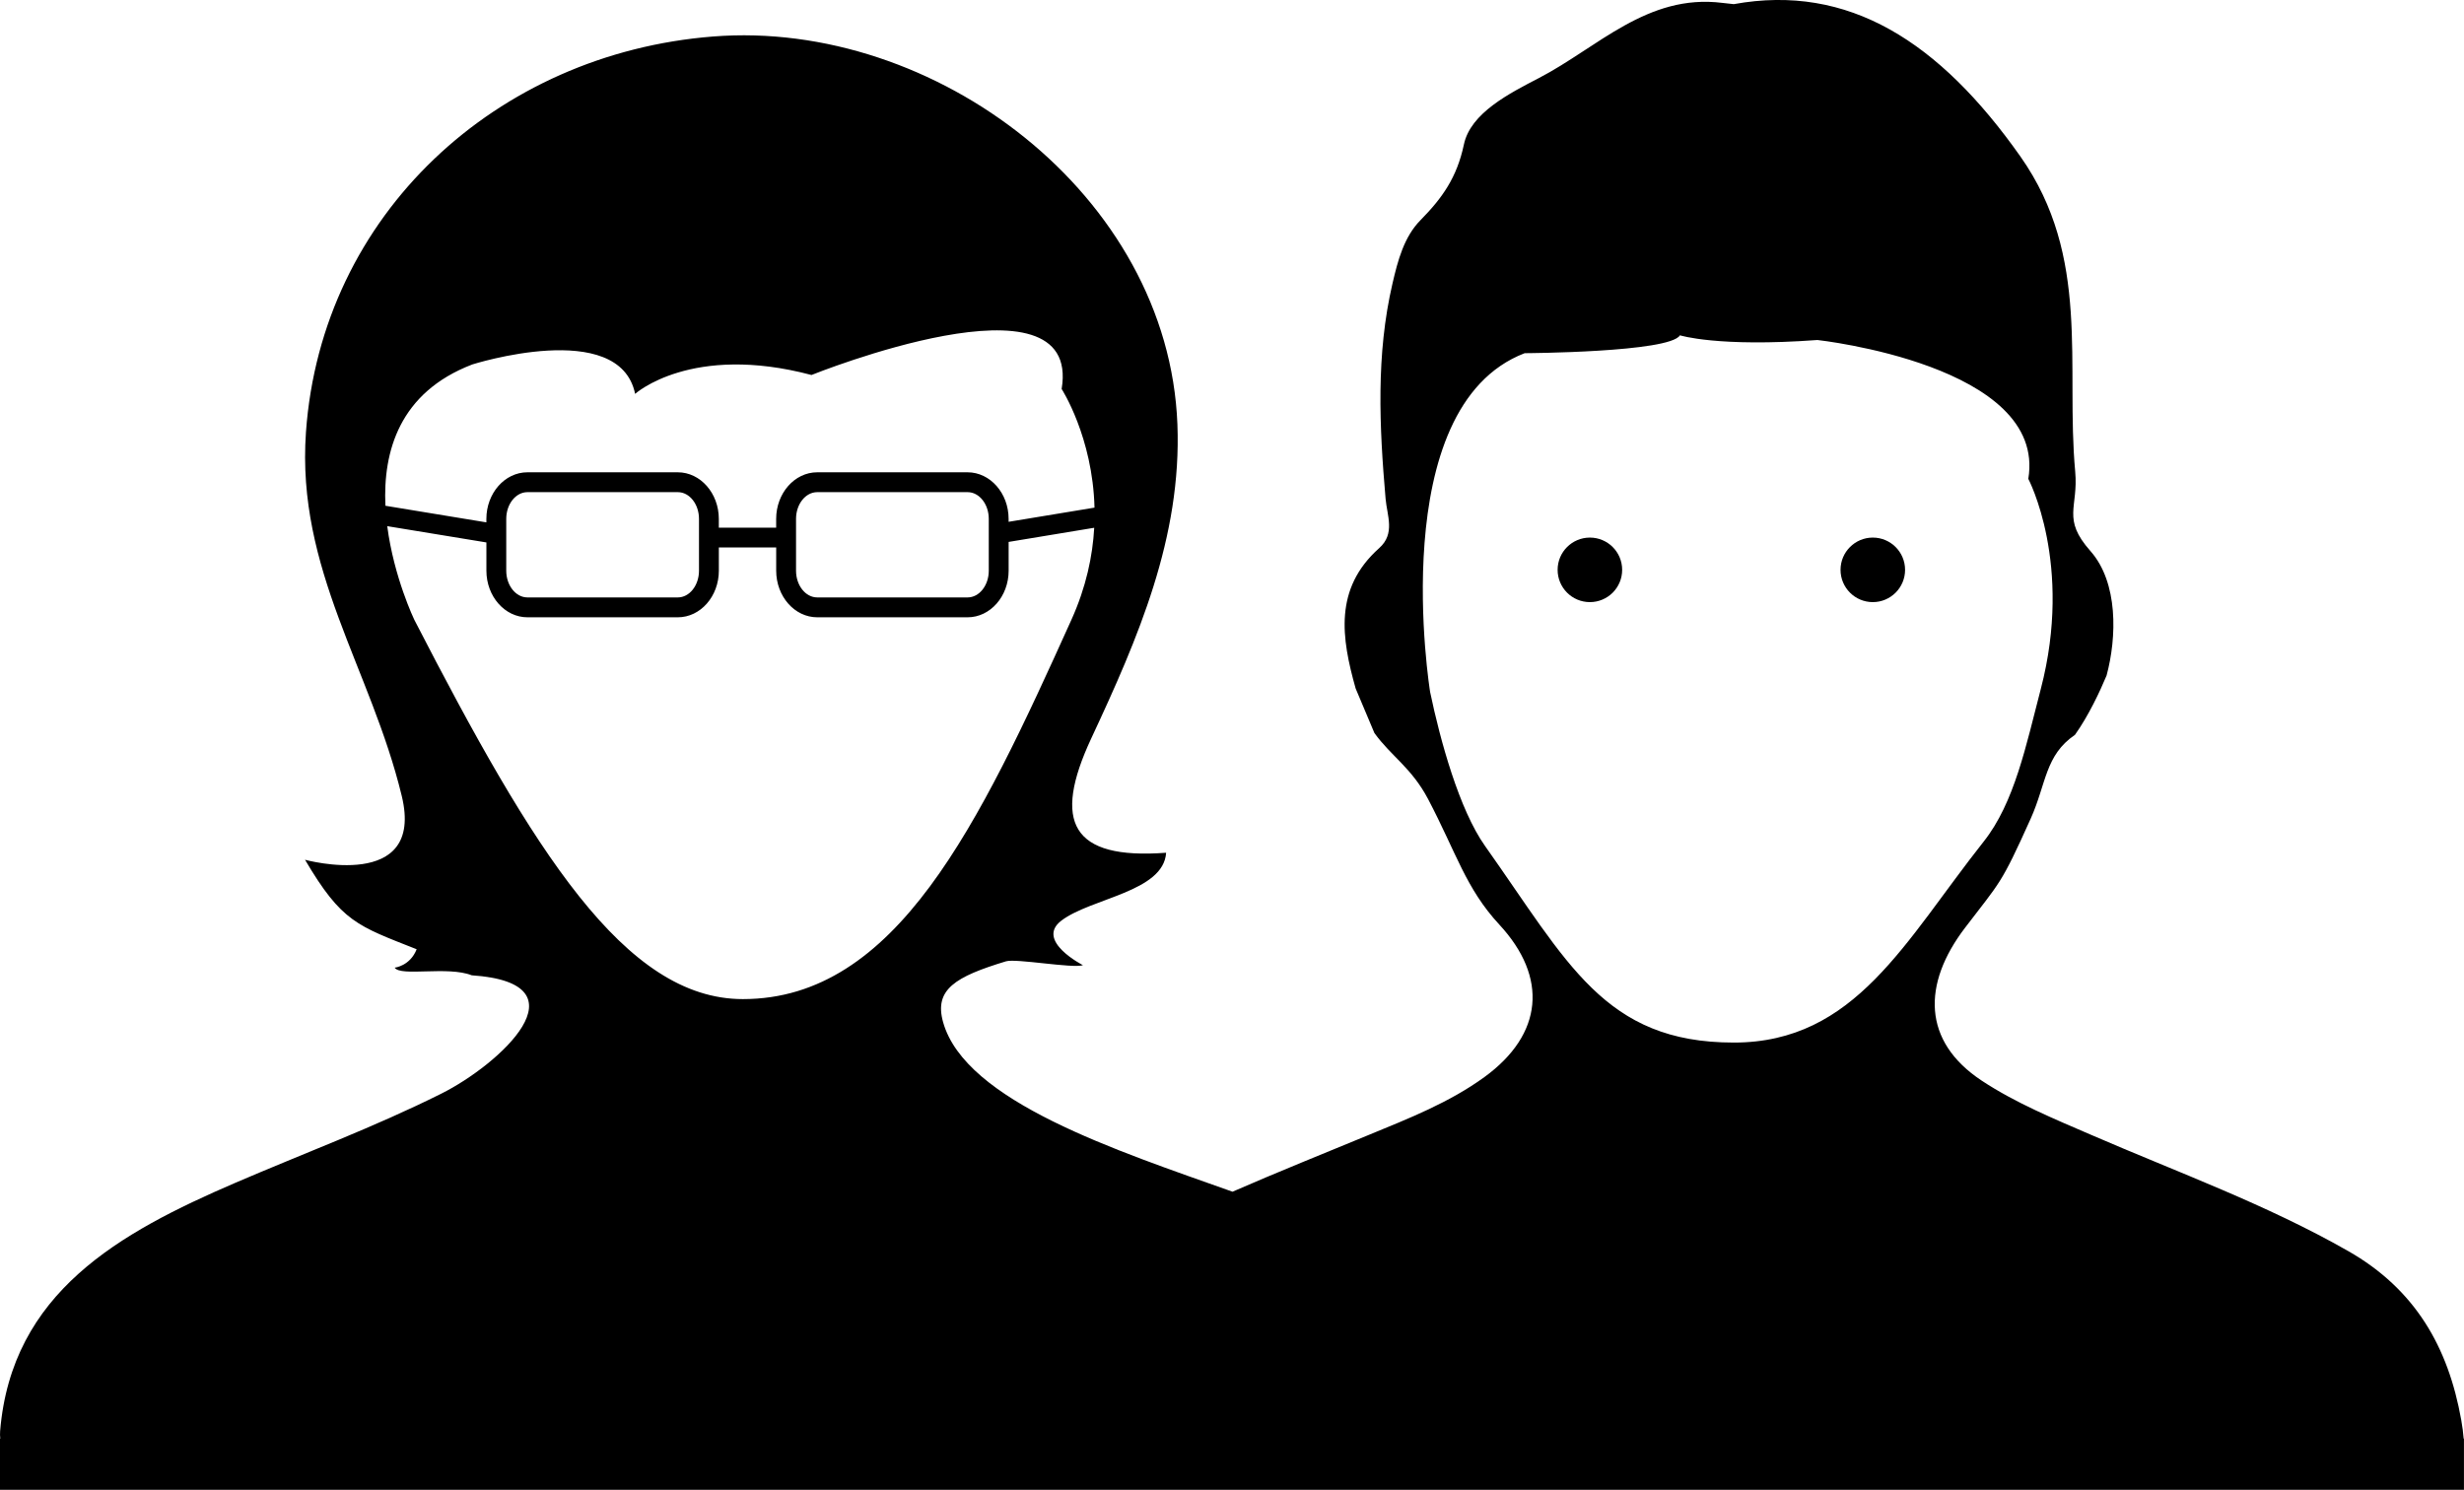 <svg xmlns="http://www.w3.org/2000/svg" width="124.005" height="74.992" viewBox="0 0 124.005 74.992" enable-background="new 0 0 124.005 74.992"><circle cx="80.014" cy="28.683" r="1.624" /><circle cx="94.252" cy="28.683" r="1.624" /><path d="M123.988 72.414c-.021-.287-.061-.596-.121-.933-.653-3.687-2.326-6.592-5.692-8.511-4.126-2.352-8.57-3.957-12.9-5.833-1.891-.817-3.832-1.615-5.538-2.741-3.001-1.981-2.998-4.871-.846-7.693 1.785-2.342 1.797-2.139 3.306-5.495.794-1.769.72-3.193 2.228-4.219.68-.954 1.259-2.188 1.592-2.988.519-1.926.592-4.679-.812-6.264-1.452-1.642-.6-2.177-.767-4.003-.49-5.334.807-10.791-2.751-15.848-4.077-5.79-8.655-8.727-14.433-7.677l-.577-.064c-3.772-.472-6.278 2.252-9.222 3.78-1.483.77-3.447 1.76-3.781 3.345-.352 1.67-1.096 2.705-2.182 3.808-.831.842-1.143 2.028-1.412 3.189-.836 3.592-.661 7.211-.348 10.838.074.85.498 1.754-.322 2.484-2.287 2.039-1.902 4.522-1.185 7.065l.944 2.241c.831 1.157 1.875 1.755 2.702 3.326 1.42 2.702 1.895 4.495 3.586 6.319 2.463 2.659 2.202 5.522-.747 7.67-1.767 1.286-3.792 2.077-5.794 2.903-2.299.951-4.61 1.875-6.888 2.871-5.815-2.07-13.446-4.533-14.566-8.538-.461-1.647.625-2.287 3.167-3.059.502-.153 3.358.368 3.873.195 0 0-2.418-1.231-1.086-2.244 1.5-1.139 5.144-1.443 5.271-3.416-4.768.36-5.737-1.535-3.768-5.756 2.356-5.047 4.558-10.12 4.336-15.815-.447-11.532-12.202-20.394-23.369-19.514-10.893.857-19.708 8.949-20.488 19.913-.492 6.922 3.271 11.913 4.82 18.31 1.182 4.871-4.867 3.216-4.867 3.216 1.848 3.138 2.63 3.321 5.618 4.504-.332.845-1.106.927-1.106.927.301.463 2.667-.094 3.878.384 5.906.397 1.382 4.505-1.542 5.962-3.368 1.683-6.899 2.994-10.354 4.482-5.839 2.516-11.261 5.521-11.839 12.498-.011.133-.006.258.008.378h-.016v2.578h124.005v-2.578h-.017zm-100.234-54.065s7.418-2.363 8.21 1.476c0 0 2.824-2.555 8.877-.95 0 0 13.621-5.496 12.588.704 0 0 1.563 2.412 1.654 5.972l-4.323.714v-.147c0-1.292-.926-2.345-2.065-2.345h-7.567c-1.139 0-2.066 1.053-2.066 2.345v.441h-2.886v-.441c0-1.292-.926-2.345-2.065-2.345h-7.568c-1.139 0-2.065 1.053-2.065 2.345v.175l-5.081-.836c-.127-2.732.706-5.703 4.357-7.106zm26.008 7.768v2.609c0 .741-.478 1.345-1.066 1.345h-7.567c-.588 0-1.067-.604-1.067-1.345v-2.609c0-.741.478-1.345 1.067-1.345h7.567c.587 0 1.066.604 1.066 1.345zm-14.584 0v2.609c0 .741-.478 1.345-1.066 1.345h-7.568c-.587 0-1.066-.604-1.066-1.345v-2.609c0-.741.478-1.345 1.066-1.345h7.568c.588 0 1.066.604 1.066 1.345zm2.209 24.172c-5.935 0-10.532-7.432-16.537-19.095 0 0-1.027-2.132-1.361-4.71l4.99.819v1.423c0 1.292.927 2.345 2.065 2.345h7.568c1.139 0 2.065-1.053 2.065-2.345v-1.169h2.886v1.169c0 1.292.927 2.345 2.066 2.345h7.567c1.139 0 2.065-1.053 2.065-2.345v-1.449l4.307-.712c-.079 1.42-.404 2.982-1.147 4.629-4.665 10.339-8.814 19.095-16.535 19.095zm49.867 2.188c-6.515 0-8.357-4.028-12.519-9.898-1.291-1.82-2.254-5.307-2.761-7.744 0 0-2.336-14.329 4.758-17.058 0 0 7.295-.035 7.814-.899 0 0 1.902.606 6.92.236 0 0 11.566 1.259 10.612 6.988 0 0 2.27 4.288.629 10.576-.736 2.817-1.32 5.72-2.873 7.68-3.957 4.996-6.45 10.119-12.58 10.119z" /></svg>